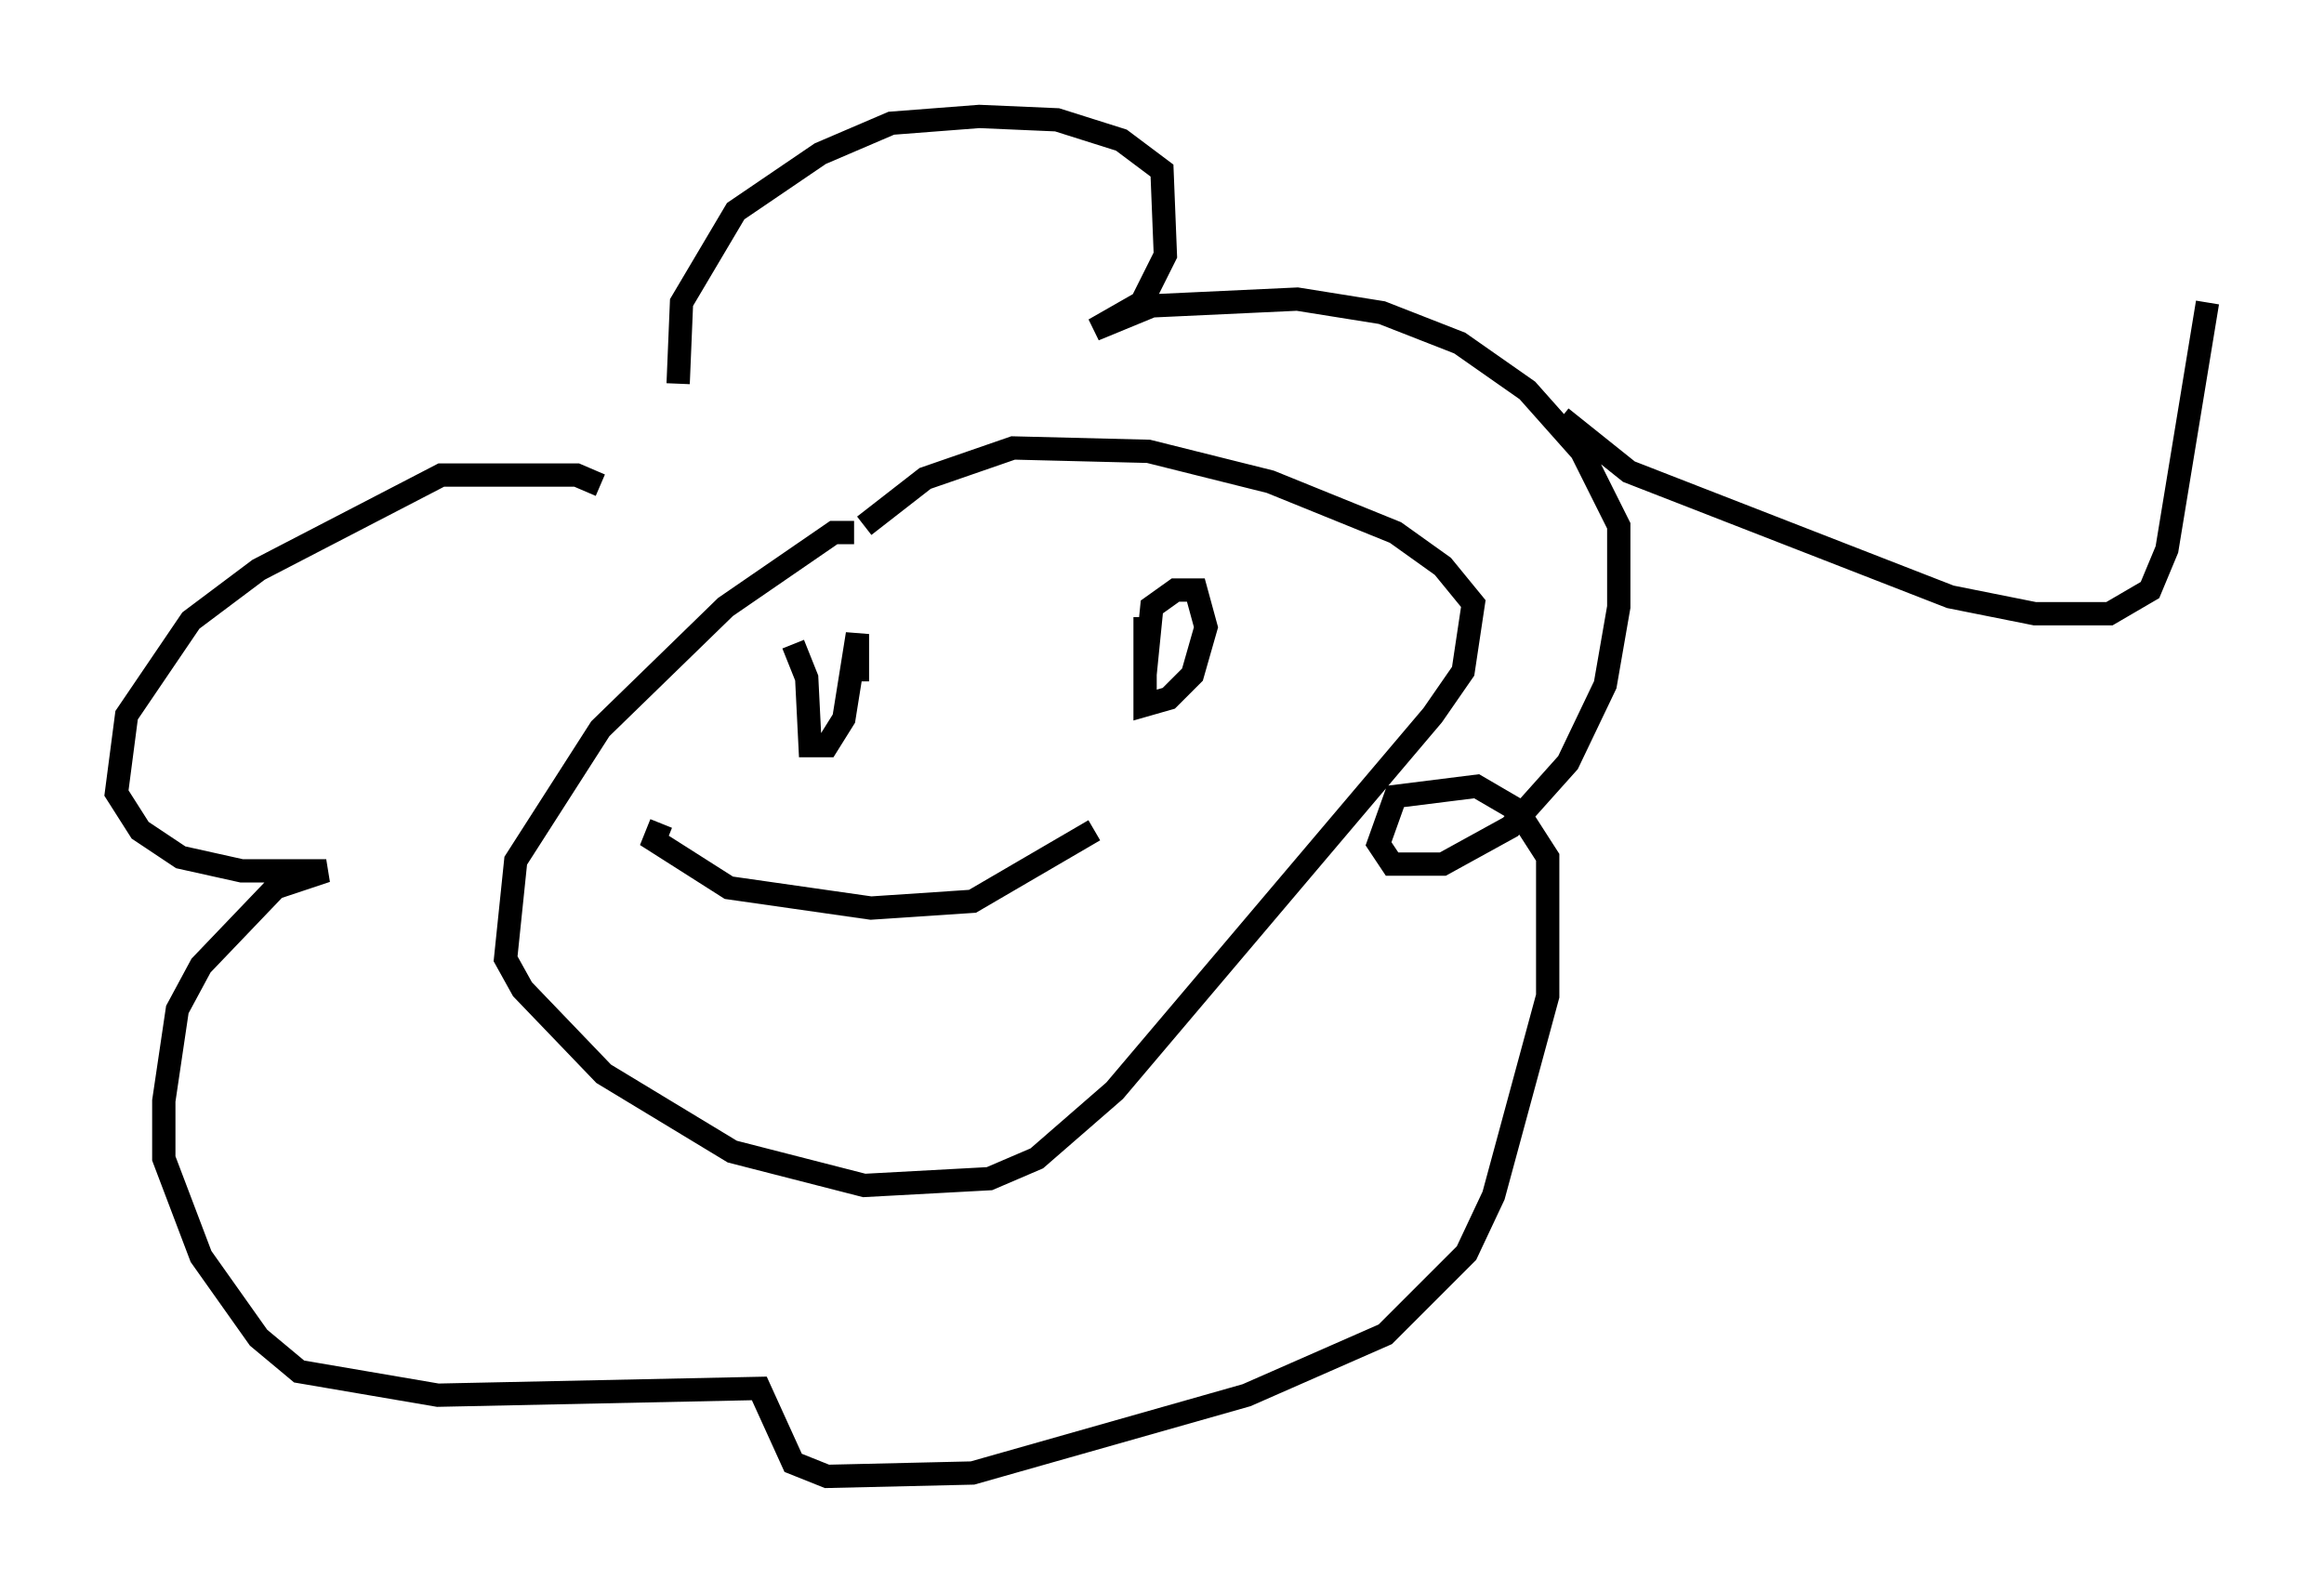 <?xml version="1.0" encoding="utf-8" ?>
<svg baseProfile="full" height="68.391" version="1.1" width="99.765" xmlns="http://www.w3.org/2000/svg" xmlns:ev="http://www.w3.org/2001/xml-events" xmlns:xlink="http://www.w3.org/1999/xlink"><defs /><rect fill="white" height="68.391" width="99.765" x="0" y="0" /><path d="M26.352, 22.721 m-0.581, -1.888 l-1.017, -0.436 -5.81, 0.0 l-7.844, 4.067 -2.905, 2.179 l-2.76, 4.067 -0.436, 3.341 l1.017, 1.598 1.743, 1.162 l2.615, 0.581 3.631, 0.0 l-2.179, 0.726 -3.196, 3.341 l-1.017, 1.888 -0.581, 3.922 l0.0, 2.469 1.598, 4.212 l2.469, 3.486 1.743, 1.453 l5.955, 1.017 13.799, -0.291 l1.453, 3.196 1.453, 0.581 l6.246, -0.145 11.765, -3.341 l5.955, -2.615 3.486, -3.486 l1.162, -2.469 2.324, -8.57 l0.0, -5.955 -1.307, -2.034 l-1.743, -1.017 -3.486, 0.436 l-0.726, 2.034 0.581, 0.872 l2.179, 0.0 2.905, -1.598 l2.469, -2.76 1.598, -3.341 l0.581, -3.341 0.0, -3.486 l-1.598, -3.196 -2.324, -2.615 l-2.905, -2.034 -3.341, -1.307 l-3.631, -0.581 -6.246, 0.291 l-2.469, 1.017 2.034, -1.162 l1.017, -2.034 -0.145, -3.631 l-1.743, -1.307 -2.76, -0.872 l-3.341, -0.145 -3.777, 0.291 l-3.05, 1.307 -3.631, 2.469 l-2.324, 3.922 -0.145, 3.486 m7.553, 6.391 l-0.872, 0.0 -4.648, 3.196 l-5.374, 5.229 -3.631, 5.665 l-0.436, 4.212 0.726, 1.307 l3.486, 3.631 5.52, 3.341 l5.665, 1.453 5.374, -0.291 l2.034, -0.872 3.341, -2.905 l13.654, -16.123 1.307, -1.888 l0.436, -2.905 -1.307, -1.598 l-2.034, -1.453 -5.374, -2.179 l-5.229, -1.307 -5.81, -0.145 l-3.777, 1.307 -2.615, 2.034 m0.145, 8.57 l0.0, 0.0 m11.911, -4.648 l0.0, 3.777 1.017, -0.291 l1.017, -1.017 0.581, -2.034 l-0.436, -1.598 -0.872, 0.0 l-1.017, 0.726 -0.291, 2.905 m-15.106, -1.307 l0.581, 1.453 0.145, 2.905 l0.726, 0.0 0.726, -1.162 l0.581, -3.631 0.0, 2.034 m-8.425, 6.101 l-0.291, 0.726 3.196, 2.034 l6.101, 0.872 4.358, -0.291 l5.229, -3.05 m20.045, -17.721 l2.905, 2.324 13.799, 5.374 l3.631, 0.726 3.196, 0.0 l1.743, -1.017 0.726, -1.743 l1.743, -10.603 " fill="none" stroke="black" stroke-width="1" /></svg>